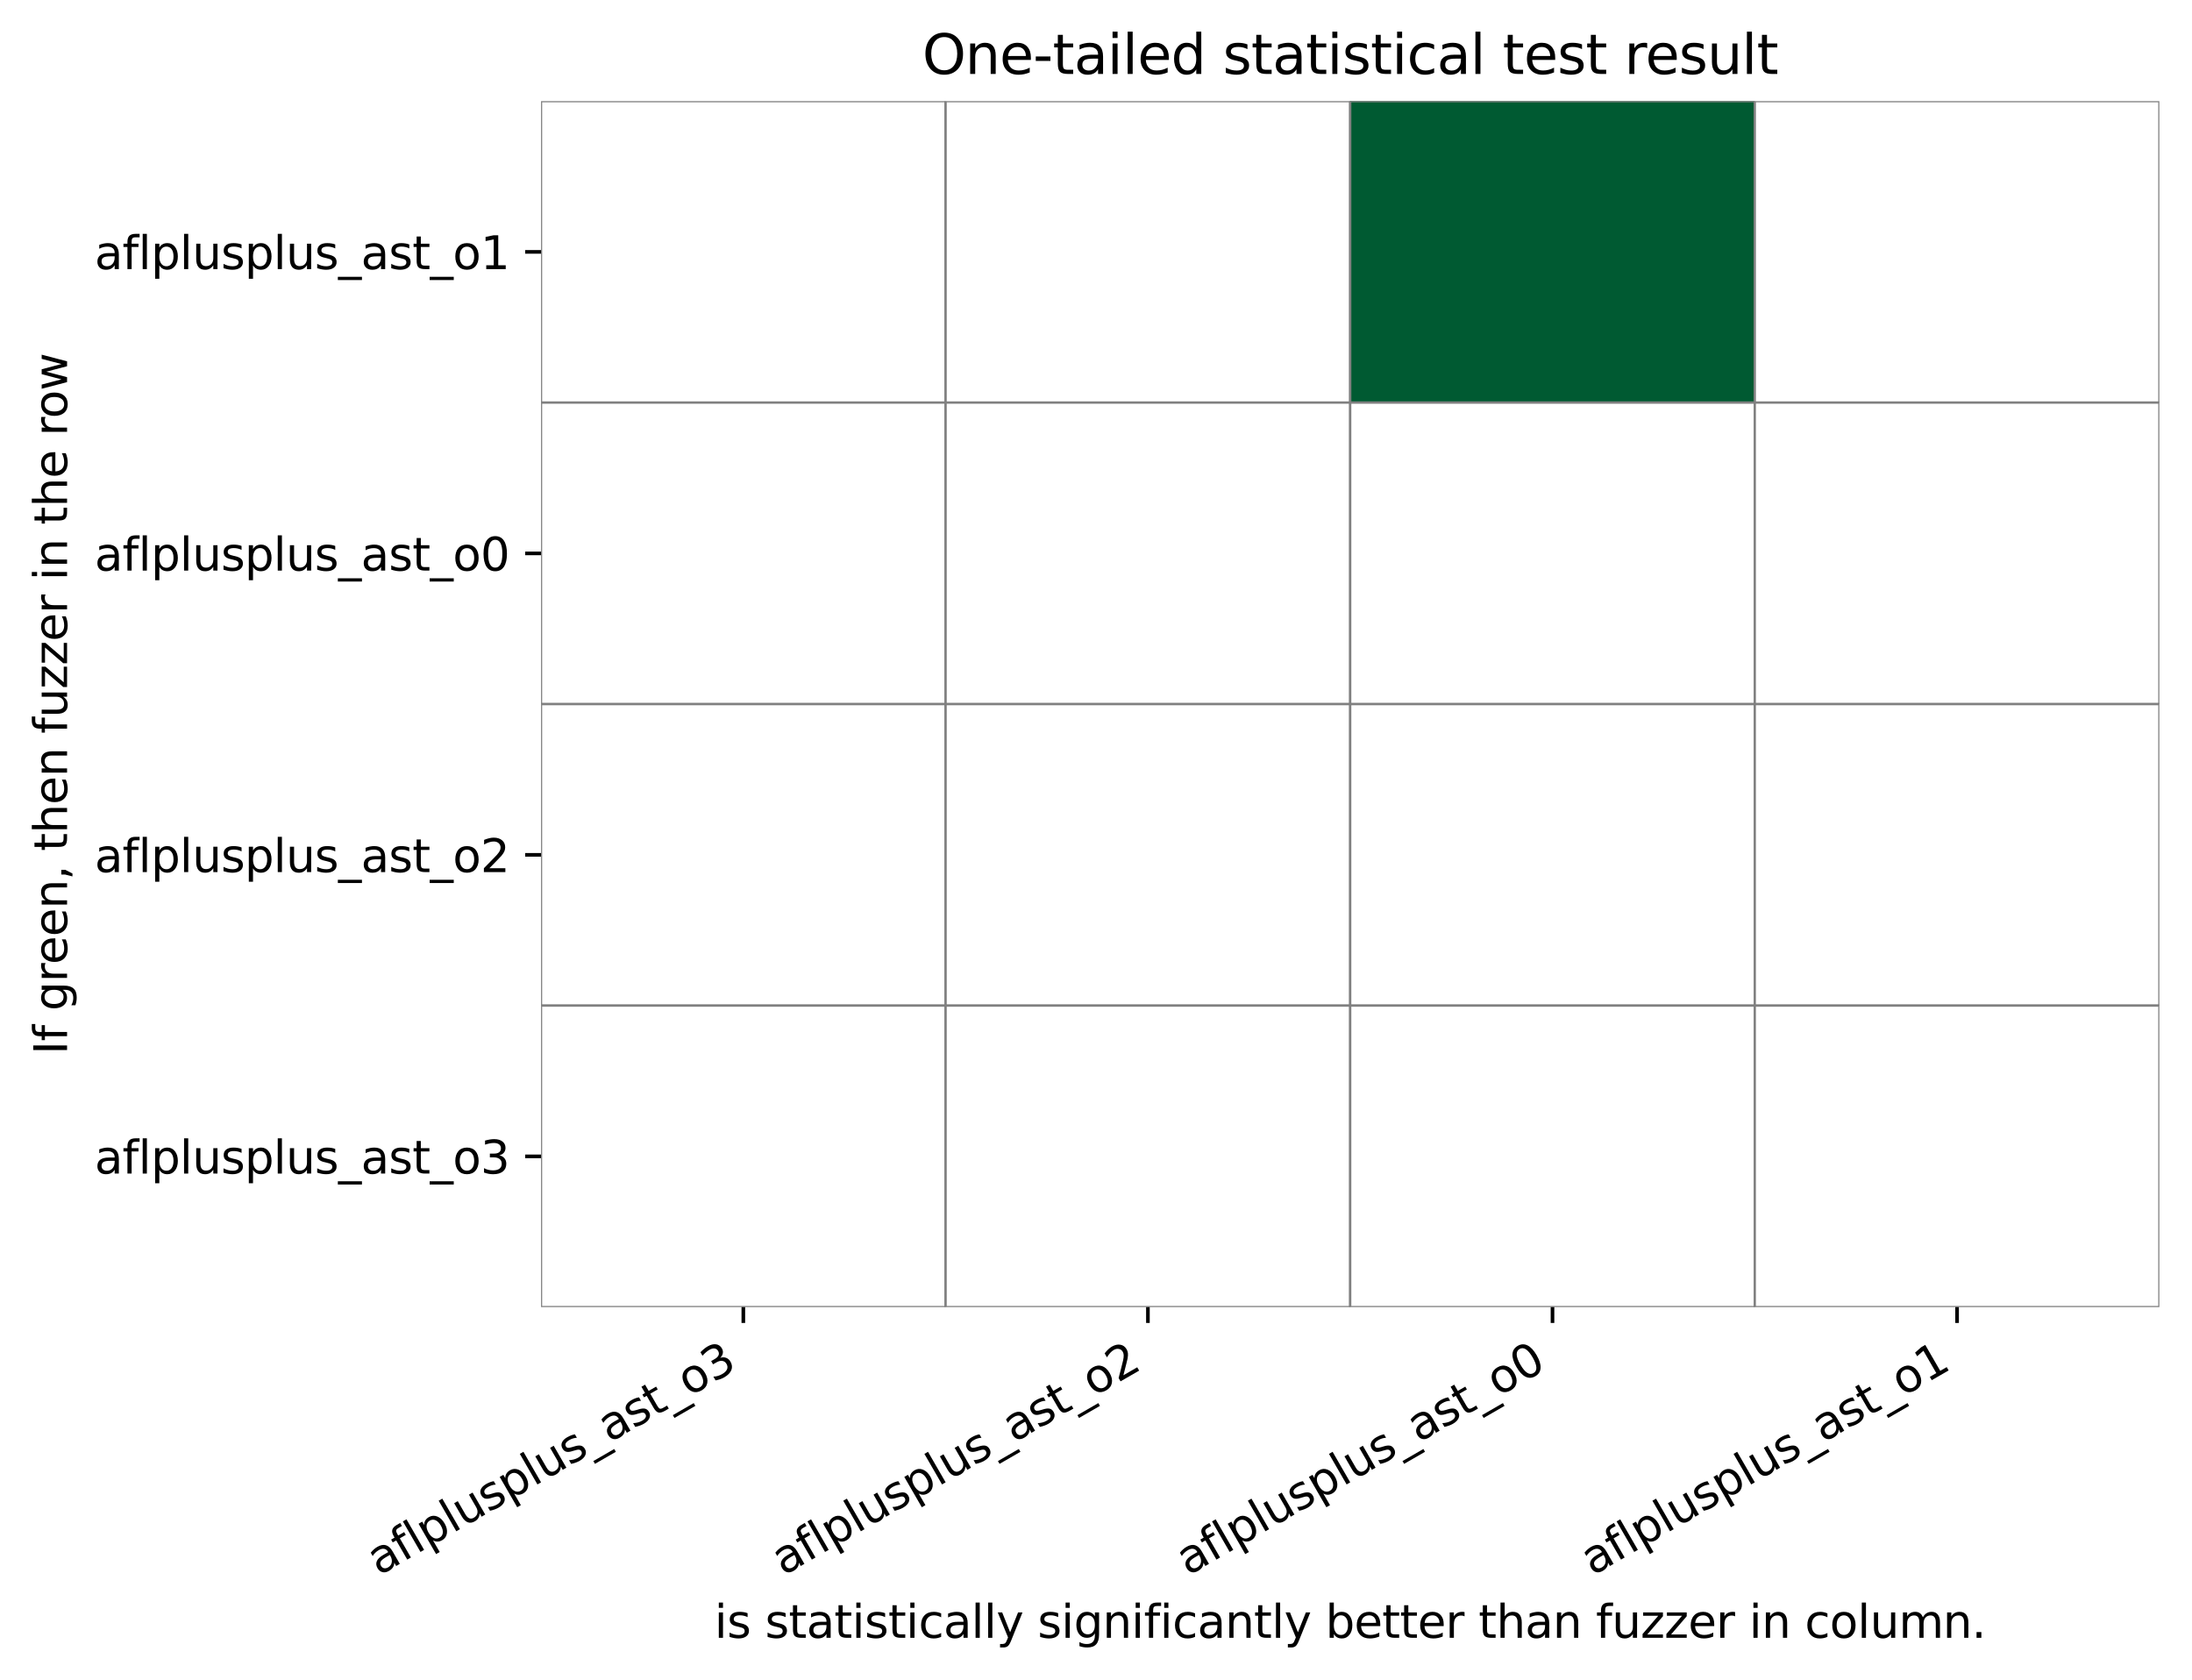 <?xml version="1.0" encoding="utf-8" standalone="no"?>
<!DOCTYPE svg PUBLIC "-//W3C//DTD SVG 1.1//EN"
  "http://www.w3.org/Graphics/SVG/1.1/DTD/svg11.dtd">
<svg xmlns:xlink="http://www.w3.org/1999/xlink" width="483.711pt" height="370.687pt" viewBox="0 0 483.711 370.687" xmlns="http://www.w3.org/2000/svg" version="1.1">
 <defs>
  <style type="text/css">*{stroke-linejoin: round; stroke-linecap: butt}</style>
 </defs>
 <g id="figure_1">
  <g id="patch_1">
   <path d="M 0 370.687 
L 483.711 370.687 
L 483.711 0 
L 0 0 
z
" style="fill: #ffffff"/>
  </g>
  <g id="axes_1">
   <g id="patch_2">
    <path d="M 119.391 288.43 
L 476.511 288.43 
L 476.511 22.318 
L 119.391 22.318 
z
" style="fill: #ffffff"/>
   </g>
   <g id="QuadMesh_1">
    <path d="M 119.391 22.318 
L 208.671 22.318 
L 208.671 88.846 
L 119.391 88.846 
L 119.391 22.318 
" clip-path="url(#pa8ca5c6ae5)" style="fill: #ffffff; stroke: #808080; stroke-width: 0.5"/>
    <path d="M 208.671 22.318 
L 297.951 22.318 
L 297.951 88.846 
L 208.671 88.846 
L 208.671 22.318 
" clip-path="url(#pa8ca5c6ae5)" style="fill: #ffffff; stroke: #808080; stroke-width: 0.5"/>
    <path d="M 297.951 22.318 
L 387.231 22.318 
L 387.231 88.846 
L 297.951 88.846 
L 297.951 22.318 
" clip-path="url(#pa8ca5c6ae5)" style="fill: #005a32; stroke: #808080; stroke-width: 0.5"/>
    <path d="M 387.231 22.318 
L 476.511 22.318 
L 476.511 88.846 
L 387.231 88.846 
L 387.231 22.318 
" clip-path="url(#pa8ca5c6ae5)" style="fill: #ffffff; stroke: #808080; stroke-width: 0.5"/>
    <path d="M 119.391 88.846 
L 208.671 88.846 
L 208.671 155.374 
L 119.391 155.374 
L 119.391 88.846 
" clip-path="url(#pa8ca5c6ae5)" style="fill: #ffffff; stroke: #808080; stroke-width: 0.5"/>
    <path d="M 208.671 88.846 
L 297.951 88.846 
L 297.951 155.374 
L 208.671 155.374 
L 208.671 88.846 
" clip-path="url(#pa8ca5c6ae5)" style="fill: #ffffff; stroke: #808080; stroke-width: 0.5"/>
    <path d="M 297.951 88.846 
L 387.231 88.846 
L 387.231 155.374 
L 297.951 155.374 
L 297.951 88.846 
" clip-path="url(#pa8ca5c6ae5)" style="fill: #ffffff; stroke: #808080; stroke-width: 0.5"/>
    <path d="M 387.231 88.846 
L 476.511 88.846 
L 476.511 155.374 
L 387.231 155.374 
L 387.231 88.846 
" clip-path="url(#pa8ca5c6ae5)" style="fill: #ffffff; stroke: #808080; stroke-width: 0.5"/>
    <path d="M 119.391 155.374 
L 208.671 155.374 
L 208.671 221.902 
L 119.391 221.902 
L 119.391 155.374 
" clip-path="url(#pa8ca5c6ae5)" style="fill: #ffffff; stroke: #808080; stroke-width: 0.5"/>
    <path d="M 208.671 155.374 
L 297.951 155.374 
L 297.951 221.902 
L 208.671 221.902 
L 208.671 155.374 
" clip-path="url(#pa8ca5c6ae5)" style="fill: #ffffff; stroke: #808080; stroke-width: 0.5"/>
    <path d="M 297.951 155.374 
L 387.231 155.374 
L 387.231 221.902 
L 297.951 221.902 
L 297.951 155.374 
" clip-path="url(#pa8ca5c6ae5)" style="fill: #ffffff; stroke: #808080; stroke-width: 0.5"/>
    <path d="M 387.231 155.374 
L 476.511 155.374 
L 476.511 221.902 
L 387.231 221.902 
L 387.231 155.374 
" clip-path="url(#pa8ca5c6ae5)" style="fill: #ffffff; stroke: #808080; stroke-width: 0.5"/>
    <path d="M 119.391 221.902 
L 208.671 221.902 
L 208.671 288.43 
L 119.391 288.43 
L 119.391 221.902 
" clip-path="url(#pa8ca5c6ae5)" style="fill: #ffffff; stroke: #808080; stroke-width: 0.5"/>
    <path d="M 208.671 221.902 
L 297.951 221.902 
L 297.951 288.43 
L 208.671 288.43 
L 208.671 221.902 
" clip-path="url(#pa8ca5c6ae5)" style="fill: #ffffff; stroke: #808080; stroke-width: 0.5"/>
    <path d="M 297.951 221.902 
L 387.231 221.902 
L 387.231 288.43 
L 297.951 288.43 
L 297.951 221.902 
" clip-path="url(#pa8ca5c6ae5)" style="fill: #ffffff; stroke: #808080; stroke-width: 0.5"/>
    <path d="M 387.231 221.902 
L 476.511 221.902 
L 476.511 288.43 
L 387.231 288.43 
L 387.231 221.902 
" clip-path="url(#pa8ca5c6ae5)" style="fill: #ffffff; stroke: #808080; stroke-width: 0.5"/>
   </g>
   <g id="matplotlib.axis_1">
    <g id="xtick_1">
     <g id="line2d_1">
      <defs>
       <path id="m2e75b6f741" d="M 0 0 
L 0 3.5 
" style="stroke: #000000; stroke-width: 0.8"/>
      </defs>
      <g>
       <use xlink:href="#m2e75b6f741" x="164.031" y="288.43" style="stroke: #000000; stroke-width: 0.8"/>
      </g>
     </g>
     <g id="text_1">
      <!-- aflplusplus_ast_o3 -->
      <g transform="translate(83.6 347.767)rotate(-30)scale(0.1 -0.1)">
       <defs>
        <path id="DejaVuSans-61" d="M 2194 1759 
Q 1497 1759 1228 1600 
Q 959 1441 959 1056 
Q 959 750 1161 570 
Q 1363 391 1709 391 
Q 2188 391 2477 730 
Q 2766 1069 2766 1631 
L 2766 1759 
L 2194 1759 
z
M 3341 1997 
L 3341 0 
L 2766 0 
L 2766 531 
Q 2569 213 2275 61 
Q 1981 -91 1556 -91 
Q 1019 -91 701 211 
Q 384 513 384 1019 
Q 384 1609 779 1909 
Q 1175 2209 1959 2209 
L 2766 2209 
L 2766 2266 
Q 2766 2663 2505 2880 
Q 2244 3097 1772 3097 
Q 1472 3097 1187 3025 
Q 903 2953 641 2809 
L 641 3341 
Q 956 3463 1253 3523 
Q 1550 3584 1831 3584 
Q 2591 3584 2966 3190 
Q 3341 2797 3341 1997 
z
" transform="scale(0.016)"/>
        <path id="DejaVuSans-66" d="M 2375 4863 
L 2375 4384 
L 1825 4384 
Q 1516 4384 1395 4259 
Q 1275 4134 1275 3809 
L 1275 3500 
L 2222 3500 
L 2222 3053 
L 1275 3053 
L 1275 0 
L 697 0 
L 697 3053 
L 147 3053 
L 147 3500 
L 697 3500 
L 697 3744 
Q 697 4328 969 4595 
Q 1241 4863 1831 4863 
L 2375 4863 
z
" transform="scale(0.016)"/>
        <path id="DejaVuSans-6c" d="M 603 4863 
L 1178 4863 
L 1178 0 
L 603 0 
L 603 4863 
z
" transform="scale(0.016)"/>
        <path id="DejaVuSans-70" d="M 1159 525 
L 1159 -1331 
L 581 -1331 
L 581 3500 
L 1159 3500 
L 1159 2969 
Q 1341 3281 1617 3432 
Q 1894 3584 2278 3584 
Q 2916 3584 3314 3078 
Q 3713 2572 3713 1747 
Q 3713 922 3314 415 
Q 2916 -91 2278 -91 
Q 1894 -91 1617 61 
Q 1341 213 1159 525 
z
M 3116 1747 
Q 3116 2381 2855 2742 
Q 2594 3103 2138 3103 
Q 1681 3103 1420 2742 
Q 1159 2381 1159 1747 
Q 1159 1113 1420 752 
Q 1681 391 2138 391 
Q 2594 391 2855 752 
Q 3116 1113 3116 1747 
z
" transform="scale(0.016)"/>
        <path id="DejaVuSans-75" d="M 544 1381 
L 544 3500 
L 1119 3500 
L 1119 1403 
Q 1119 906 1312 657 
Q 1506 409 1894 409 
Q 2359 409 2629 706 
Q 2900 1003 2900 1516 
L 2900 3500 
L 3475 3500 
L 3475 0 
L 2900 0 
L 2900 538 
Q 2691 219 2414 64 
Q 2138 -91 1772 -91 
Q 1169 -91 856 284 
Q 544 659 544 1381 
z
M 1991 3584 
L 1991 3584 
z
" transform="scale(0.016)"/>
        <path id="DejaVuSans-73" d="M 2834 3397 
L 2834 2853 
Q 2591 2978 2328 3040 
Q 2066 3103 1784 3103 
Q 1356 3103 1142 2972 
Q 928 2841 928 2578 
Q 928 2378 1081 2264 
Q 1234 2150 1697 2047 
L 1894 2003 
Q 2506 1872 2764 1633 
Q 3022 1394 3022 966 
Q 3022 478 2636 193 
Q 2250 -91 1575 -91 
Q 1294 -91 989 -36 
Q 684 19 347 128 
L 347 722 
Q 666 556 975 473 
Q 1284 391 1588 391 
Q 1994 391 2212 530 
Q 2431 669 2431 922 
Q 2431 1156 2273 1281 
Q 2116 1406 1581 1522 
L 1381 1569 
Q 847 1681 609 1914 
Q 372 2147 372 2553 
Q 372 3047 722 3315 
Q 1072 3584 1716 3584 
Q 2034 3584 2315 3537 
Q 2597 3491 2834 3397 
z
" transform="scale(0.016)"/>
        <path id="DejaVuSans-5f" d="M 3263 -1063 
L 3263 -1509 
L -63 -1509 
L -63 -1063 
L 3263 -1063 
z
" transform="scale(0.016)"/>
        <path id="DejaVuSans-74" d="M 1172 4494 
L 1172 3500 
L 2356 3500 
L 2356 3053 
L 1172 3053 
L 1172 1153 
Q 1172 725 1289 603 
Q 1406 481 1766 481 
L 2356 481 
L 2356 0 
L 1766 0 
Q 1100 0 847 248 
Q 594 497 594 1153 
L 594 3053 
L 172 3053 
L 172 3500 
L 594 3500 
L 594 4494 
L 1172 4494 
z
" transform="scale(0.016)"/>
        <path id="DejaVuSans-6f" d="M 1959 3097 
Q 1497 3097 1228 2736 
Q 959 2375 959 1747 
Q 959 1119 1226 758 
Q 1494 397 1959 397 
Q 2419 397 2687 759 
Q 2956 1122 2956 1747 
Q 2956 2369 2687 2733 
Q 2419 3097 1959 3097 
z
M 1959 3584 
Q 2709 3584 3137 3096 
Q 3566 2609 3566 1747 
Q 3566 888 3137 398 
Q 2709 -91 1959 -91 
Q 1206 -91 779 398 
Q 353 888 353 1747 
Q 353 2609 779 3096 
Q 1206 3584 1959 3584 
z
" transform="scale(0.016)"/>
        <path id="DejaVuSans-33" d="M 2597 2516 
Q 3050 2419 3304 2112 
Q 3559 1806 3559 1356 
Q 3559 666 3084 287 
Q 2609 -91 1734 -91 
Q 1441 -91 1130 -33 
Q 819 25 488 141 
L 488 750 
Q 750 597 1062 519 
Q 1375 441 1716 441 
Q 2309 441 2620 675 
Q 2931 909 2931 1356 
Q 2931 1769 2642 2001 
Q 2353 2234 1838 2234 
L 1294 2234 
L 1294 2753 
L 1863 2753 
Q 2328 2753 2575 2939 
Q 2822 3125 2822 3475 
Q 2822 3834 2567 4026 
Q 2313 4219 1838 4219 
Q 1578 4219 1281 4162 
Q 984 4106 628 3988 
L 628 4550 
Q 988 4650 1302 4700 
Q 1616 4750 1894 4750 
Q 2613 4750 3031 4423 
Q 3450 4097 3450 3541 
Q 3450 3153 3228 2886 
Q 3006 2619 2597 2516 
z
" transform="scale(0.016)"/>
       </defs>
       <use xlink:href="#DejaVuSans-61"/>
       <use xlink:href="#DejaVuSans-66" x="61.279"/>
       <use xlink:href="#DejaVuSans-6c" x="96.484"/>
       <use xlink:href="#DejaVuSans-70" x="124.268"/>
       <use xlink:href="#DejaVuSans-6c" x="187.744"/>
       <use xlink:href="#DejaVuSans-75" x="215.527"/>
       <use xlink:href="#DejaVuSans-73" x="278.906"/>
       <use xlink:href="#DejaVuSans-70" x="331.006"/>
       <use xlink:href="#DejaVuSans-6c" x="394.482"/>
       <use xlink:href="#DejaVuSans-75" x="422.266"/>
       <use xlink:href="#DejaVuSans-73" x="485.645"/>
       <use xlink:href="#DejaVuSans-5f" x="537.744"/>
       <use xlink:href="#DejaVuSans-61" x="587.744"/>
       <use xlink:href="#DejaVuSans-73" x="649.023"/>
       <use xlink:href="#DejaVuSans-74" x="701.123"/>
       <use xlink:href="#DejaVuSans-5f" x="740.332"/>
       <use xlink:href="#DejaVuSans-6f" x="790.332"/>
       <use xlink:href="#DejaVuSans-33" x="851.514"/>
      </g>
     </g>
    </g>
    <g id="xtick_2">
     <g id="line2d_2">
      <g>
       <use xlink:href="#m2e75b6f741" x="253.311" y="288.43" style="stroke: #000000; stroke-width: 0.8"/>
      </g>
     </g>
     <g id="text_2">
      <!-- aflplusplus_ast_o2 -->
      <g transform="translate(172.88 347.767)rotate(-30)scale(0.1 -0.1)">
       <defs>
        <path id="DejaVuSans-32" d="M 1228 531 
L 3431 531 
L 3431 0 
L 469 0 
L 469 531 
Q 828 903 1448 1529 
Q 2069 2156 2228 2338 
Q 2531 2678 2651 2914 
Q 2772 3150 2772 3378 
Q 2772 3750 2511 3984 
Q 2250 4219 1831 4219 
Q 1534 4219 1204 4116 
Q 875 4013 500 3803 
L 500 4441 
Q 881 4594 1212 4672 
Q 1544 4750 1819 4750 
Q 2544 4750 2975 4387 
Q 3406 4025 3406 3419 
Q 3406 3131 3298 2873 
Q 3191 2616 2906 2266 
Q 2828 2175 2409 1742 
Q 1991 1309 1228 531 
z
" transform="scale(0.016)"/>
       </defs>
       <use xlink:href="#DejaVuSans-61"/>
       <use xlink:href="#DejaVuSans-66" x="61.279"/>
       <use xlink:href="#DejaVuSans-6c" x="96.484"/>
       <use xlink:href="#DejaVuSans-70" x="124.268"/>
       <use xlink:href="#DejaVuSans-6c" x="187.744"/>
       <use xlink:href="#DejaVuSans-75" x="215.527"/>
       <use xlink:href="#DejaVuSans-73" x="278.906"/>
       <use xlink:href="#DejaVuSans-70" x="331.006"/>
       <use xlink:href="#DejaVuSans-6c" x="394.482"/>
       <use xlink:href="#DejaVuSans-75" x="422.266"/>
       <use xlink:href="#DejaVuSans-73" x="485.645"/>
       <use xlink:href="#DejaVuSans-5f" x="537.744"/>
       <use xlink:href="#DejaVuSans-61" x="587.744"/>
       <use xlink:href="#DejaVuSans-73" x="649.023"/>
       <use xlink:href="#DejaVuSans-74" x="701.123"/>
       <use xlink:href="#DejaVuSans-5f" x="740.332"/>
       <use xlink:href="#DejaVuSans-6f" x="790.332"/>
       <use xlink:href="#DejaVuSans-32" x="851.514"/>
      </g>
     </g>
    </g>
    <g id="xtick_3">
     <g id="line2d_3">
      <g>
       <use xlink:href="#m2e75b6f741" x="342.591" y="288.43" style="stroke: #000000; stroke-width: 0.8"/>
      </g>
     </g>
     <g id="text_3">
      <!-- aflplusplus_ast_o0 -->
      <g transform="translate(262.16 347.767)rotate(-30)scale(0.1 -0.1)">
       <defs>
        <path id="DejaVuSans-30" d="M 2034 4250 
Q 1547 4250 1301 3770 
Q 1056 3291 1056 2328 
Q 1056 1369 1301 889 
Q 1547 409 2034 409 
Q 2525 409 2770 889 
Q 3016 1369 3016 2328 
Q 3016 3291 2770 3770 
Q 2525 4250 2034 4250 
z
M 2034 4750 
Q 2819 4750 3233 4129 
Q 3647 3509 3647 2328 
Q 3647 1150 3233 529 
Q 2819 -91 2034 -91 
Q 1250 -91 836 529 
Q 422 1150 422 2328 
Q 422 3509 836 4129 
Q 1250 4750 2034 4750 
z
" transform="scale(0.016)"/>
       </defs>
       <use xlink:href="#DejaVuSans-61"/>
       <use xlink:href="#DejaVuSans-66" x="61.279"/>
       <use xlink:href="#DejaVuSans-6c" x="96.484"/>
       <use xlink:href="#DejaVuSans-70" x="124.268"/>
       <use xlink:href="#DejaVuSans-6c" x="187.744"/>
       <use xlink:href="#DejaVuSans-75" x="215.527"/>
       <use xlink:href="#DejaVuSans-73" x="278.906"/>
       <use xlink:href="#DejaVuSans-70" x="331.006"/>
       <use xlink:href="#DejaVuSans-6c" x="394.482"/>
       <use xlink:href="#DejaVuSans-75" x="422.266"/>
       <use xlink:href="#DejaVuSans-73" x="485.645"/>
       <use xlink:href="#DejaVuSans-5f" x="537.744"/>
       <use xlink:href="#DejaVuSans-61" x="587.744"/>
       <use xlink:href="#DejaVuSans-73" x="649.023"/>
       <use xlink:href="#DejaVuSans-74" x="701.123"/>
       <use xlink:href="#DejaVuSans-5f" x="740.332"/>
       <use xlink:href="#DejaVuSans-6f" x="790.332"/>
       <use xlink:href="#DejaVuSans-30" x="851.514"/>
      </g>
     </g>
    </g>
    <g id="xtick_4">
     <g id="line2d_4">
      <g>
       <use xlink:href="#m2e75b6f741" x="431.871" y="288.43" style="stroke: #000000; stroke-width: 0.8"/>
      </g>
     </g>
     <g id="text_4">
      <!-- aflplusplus_ast_o1 -->
      <g transform="translate(351.44 347.767)rotate(-30)scale(0.1 -0.1)">
       <defs>
        <path id="DejaVuSans-31" d="M 794 531 
L 1825 531 
L 1825 4091 
L 703 3866 
L 703 4441 
L 1819 4666 
L 2450 4666 
L 2450 531 
L 3481 531 
L 3481 0 
L 794 0 
L 794 531 
z
" transform="scale(0.016)"/>
       </defs>
       <use xlink:href="#DejaVuSans-61"/>
       <use xlink:href="#DejaVuSans-66" x="61.279"/>
       <use xlink:href="#DejaVuSans-6c" x="96.484"/>
       <use xlink:href="#DejaVuSans-70" x="124.268"/>
       <use xlink:href="#DejaVuSans-6c" x="187.744"/>
       <use xlink:href="#DejaVuSans-75" x="215.527"/>
       <use xlink:href="#DejaVuSans-73" x="278.906"/>
       <use xlink:href="#DejaVuSans-70" x="331.006"/>
       <use xlink:href="#DejaVuSans-6c" x="394.482"/>
       <use xlink:href="#DejaVuSans-75" x="422.266"/>
       <use xlink:href="#DejaVuSans-73" x="485.645"/>
       <use xlink:href="#DejaVuSans-5f" x="537.744"/>
       <use xlink:href="#DejaVuSans-61" x="587.744"/>
       <use xlink:href="#DejaVuSans-73" x="649.023"/>
       <use xlink:href="#DejaVuSans-74" x="701.123"/>
       <use xlink:href="#DejaVuSans-5f" x="740.332"/>
       <use xlink:href="#DejaVuSans-6f" x="790.332"/>
       <use xlink:href="#DejaVuSans-31" x="851.514"/>
      </g>
     </g>
    </g>
    <g id="text_5">
     <!-- is statistically significantly better than fuzzer in column. -->
     <g transform="translate(157.658 361.407)scale(0.1 -0.1)">
      <defs>
       <path id="DejaVuSans-69" d="M 603 3500 
L 1178 3500 
L 1178 0 
L 603 0 
L 603 3500 
z
M 603 4863 
L 1178 4863 
L 1178 4134 
L 603 4134 
L 603 4863 
z
" transform="scale(0.016)"/>
       <path id="DejaVuSans-20" transform="scale(0.016)"/>
       <path id="DejaVuSans-63" d="M 3122 3366 
L 3122 2828 
Q 2878 2963 2633 3030 
Q 2388 3097 2138 3097 
Q 1578 3097 1268 2742 
Q 959 2388 959 1747 
Q 959 1106 1268 751 
Q 1578 397 2138 397 
Q 2388 397 2633 464 
Q 2878 531 3122 666 
L 3122 134 
Q 2881 22 2623 -34 
Q 2366 -91 2075 -91 
Q 1284 -91 818 406 
Q 353 903 353 1747 
Q 353 2603 823 3093 
Q 1294 3584 2113 3584 
Q 2378 3584 2631 3529 
Q 2884 3475 3122 3366 
z
" transform="scale(0.016)"/>
       <path id="DejaVuSans-79" d="M 2059 -325 
Q 1816 -950 1584 -1140 
Q 1353 -1331 966 -1331 
L 506 -1331 
L 506 -850 
L 844 -850 
Q 1081 -850 1212 -737 
Q 1344 -625 1503 -206 
L 1606 56 
L 191 3500 
L 800 3500 
L 1894 763 
L 2988 3500 
L 3597 3500 
L 2059 -325 
z
" transform="scale(0.016)"/>
       <path id="DejaVuSans-67" d="M 2906 1791 
Q 2906 2416 2648 2759 
Q 2391 3103 1925 3103 
Q 1463 3103 1205 2759 
Q 947 2416 947 1791 
Q 947 1169 1205 825 
Q 1463 481 1925 481 
Q 2391 481 2648 825 
Q 2906 1169 2906 1791 
z
M 3481 434 
Q 3481 -459 3084 -895 
Q 2688 -1331 1869 -1331 
Q 1566 -1331 1297 -1286 
Q 1028 -1241 775 -1147 
L 775 -588 
Q 1028 -725 1275 -790 
Q 1522 -856 1778 -856 
Q 2344 -856 2625 -561 
Q 2906 -266 2906 331 
L 2906 616 
Q 2728 306 2450 153 
Q 2172 0 1784 0 
Q 1141 0 747 490 
Q 353 981 353 1791 
Q 353 2603 747 3093 
Q 1141 3584 1784 3584 
Q 2172 3584 2450 3431 
Q 2728 3278 2906 2969 
L 2906 3500 
L 3481 3500 
L 3481 434 
z
" transform="scale(0.016)"/>
       <path id="DejaVuSans-6e" d="M 3513 2113 
L 3513 0 
L 2938 0 
L 2938 2094 
Q 2938 2591 2744 2837 
Q 2550 3084 2163 3084 
Q 1697 3084 1428 2787 
Q 1159 2491 1159 1978 
L 1159 0 
L 581 0 
L 581 3500 
L 1159 3500 
L 1159 2956 
Q 1366 3272 1645 3428 
Q 1925 3584 2291 3584 
Q 2894 3584 3203 3211 
Q 3513 2838 3513 2113 
z
" transform="scale(0.016)"/>
       <path id="DejaVuSans-62" d="M 3116 1747 
Q 3116 2381 2855 2742 
Q 2594 3103 2138 3103 
Q 1681 3103 1420 2742 
Q 1159 2381 1159 1747 
Q 1159 1113 1420 752 
Q 1681 391 2138 391 
Q 2594 391 2855 752 
Q 3116 1113 3116 1747 
z
M 1159 2969 
Q 1341 3281 1617 3432 
Q 1894 3584 2278 3584 
Q 2916 3584 3314 3078 
Q 3713 2572 3713 1747 
Q 3713 922 3314 415 
Q 2916 -91 2278 -91 
Q 1894 -91 1617 61 
Q 1341 213 1159 525 
L 1159 0 
L 581 0 
L 581 4863 
L 1159 4863 
L 1159 2969 
z
" transform="scale(0.016)"/>
       <path id="DejaVuSans-65" d="M 3597 1894 
L 3597 1613 
L 953 1613 
Q 991 1019 1311 708 
Q 1631 397 2203 397 
Q 2534 397 2845 478 
Q 3156 559 3463 722 
L 3463 178 
Q 3153 47 2828 -22 
Q 2503 -91 2169 -91 
Q 1331 -91 842 396 
Q 353 884 353 1716 
Q 353 2575 817 3079 
Q 1281 3584 2069 3584 
Q 2775 3584 3186 3129 
Q 3597 2675 3597 1894 
z
M 3022 2063 
Q 3016 2534 2758 2815 
Q 2500 3097 2075 3097 
Q 1594 3097 1305 2825 
Q 1016 2553 972 2059 
L 3022 2063 
z
" transform="scale(0.016)"/>
       <path id="DejaVuSans-72" d="M 2631 2963 
Q 2534 3019 2420 3045 
Q 2306 3072 2169 3072 
Q 1681 3072 1420 2755 
Q 1159 2438 1159 1844 
L 1159 0 
L 581 0 
L 581 3500 
L 1159 3500 
L 1159 2956 
Q 1341 3275 1631 3429 
Q 1922 3584 2338 3584 
Q 2397 3584 2469 3576 
Q 2541 3569 2628 3553 
L 2631 2963 
z
" transform="scale(0.016)"/>
       <path id="DejaVuSans-68" d="M 3513 2113 
L 3513 0 
L 2938 0 
L 2938 2094 
Q 2938 2591 2744 2837 
Q 2550 3084 2163 3084 
Q 1697 3084 1428 2787 
Q 1159 2491 1159 1978 
L 1159 0 
L 581 0 
L 581 4863 
L 1159 4863 
L 1159 2956 
Q 1366 3272 1645 3428 
Q 1925 3584 2291 3584 
Q 2894 3584 3203 3211 
Q 3513 2838 3513 2113 
z
" transform="scale(0.016)"/>
       <path id="DejaVuSans-7a" d="M 353 3500 
L 3084 3500 
L 3084 2975 
L 922 459 
L 3084 459 
L 3084 0 
L 275 0 
L 275 525 
L 2438 3041 
L 353 3041 
L 353 3500 
z
" transform="scale(0.016)"/>
       <path id="DejaVuSans-6d" d="M 3328 2828 
Q 3544 3216 3844 3400 
Q 4144 3584 4550 3584 
Q 5097 3584 5394 3201 
Q 5691 2819 5691 2113 
L 5691 0 
L 5113 0 
L 5113 2094 
Q 5113 2597 4934 2840 
Q 4756 3084 4391 3084 
Q 3944 3084 3684 2787 
Q 3425 2491 3425 1978 
L 3425 0 
L 2847 0 
L 2847 2094 
Q 2847 2600 2669 2842 
Q 2491 3084 2119 3084 
Q 1678 3084 1418 2786 
Q 1159 2488 1159 1978 
L 1159 0 
L 581 0 
L 581 3500 
L 1159 3500 
L 1159 2956 
Q 1356 3278 1631 3431 
Q 1906 3584 2284 3584 
Q 2666 3584 2933 3390 
Q 3200 3197 3328 2828 
z
" transform="scale(0.016)"/>
       <path id="DejaVuSans-2e" d="M 684 794 
L 1344 794 
L 1344 0 
L 684 0 
L 684 794 
z
" transform="scale(0.016)"/>
      </defs>
      <use xlink:href="#DejaVuSans-69"/>
      <use xlink:href="#DejaVuSans-73" x="27.783"/>
      <use xlink:href="#DejaVuSans-20" x="79.883"/>
      <use xlink:href="#DejaVuSans-73" x="111.67"/>
      <use xlink:href="#DejaVuSans-74" x="163.77"/>
      <use xlink:href="#DejaVuSans-61" x="202.979"/>
      <use xlink:href="#DejaVuSans-74" x="264.258"/>
      <use xlink:href="#DejaVuSans-69" x="303.467"/>
      <use xlink:href="#DejaVuSans-73" x="331.25"/>
      <use xlink:href="#DejaVuSans-74" x="383.35"/>
      <use xlink:href="#DejaVuSans-69" x="422.559"/>
      <use xlink:href="#DejaVuSans-63" x="450.342"/>
      <use xlink:href="#DejaVuSans-61" x="505.322"/>
      <use xlink:href="#DejaVuSans-6c" x="566.602"/>
      <use xlink:href="#DejaVuSans-6c" x="594.385"/>
      <use xlink:href="#DejaVuSans-79" x="622.168"/>
      <use xlink:href="#DejaVuSans-20" x="681.348"/>
      <use xlink:href="#DejaVuSans-73" x="713.135"/>
      <use xlink:href="#DejaVuSans-69" x="765.234"/>
      <use xlink:href="#DejaVuSans-67" x="793.018"/>
      <use xlink:href="#DejaVuSans-6e" x="856.494"/>
      <use xlink:href="#DejaVuSans-69" x="919.873"/>
      <use xlink:href="#DejaVuSans-66" x="947.656"/>
      <use xlink:href="#DejaVuSans-69" x="982.861"/>
      <use xlink:href="#DejaVuSans-63" x="1010.645"/>
      <use xlink:href="#DejaVuSans-61" x="1065.625"/>
      <use xlink:href="#DejaVuSans-6e" x="1126.904"/>
      <use xlink:href="#DejaVuSans-74" x="1190.283"/>
      <use xlink:href="#DejaVuSans-6c" x="1229.492"/>
      <use xlink:href="#DejaVuSans-79" x="1257.275"/>
      <use xlink:href="#DejaVuSans-20" x="1316.455"/>
      <use xlink:href="#DejaVuSans-62" x="1348.242"/>
      <use xlink:href="#DejaVuSans-65" x="1411.719"/>
      <use xlink:href="#DejaVuSans-74" x="1473.242"/>
      <use xlink:href="#DejaVuSans-74" x="1512.451"/>
      <use xlink:href="#DejaVuSans-65" x="1551.66"/>
      <use xlink:href="#DejaVuSans-72" x="1613.184"/>
      <use xlink:href="#DejaVuSans-20" x="1654.297"/>
      <use xlink:href="#DejaVuSans-74" x="1686.084"/>
      <use xlink:href="#DejaVuSans-68" x="1725.293"/>
      <use xlink:href="#DejaVuSans-61" x="1788.672"/>
      <use xlink:href="#DejaVuSans-6e" x="1849.951"/>
      <use xlink:href="#DejaVuSans-20" x="1913.33"/>
      <use xlink:href="#DejaVuSans-66" x="1945.117"/>
      <use xlink:href="#DejaVuSans-75" x="1980.322"/>
      <use xlink:href="#DejaVuSans-7a" x="2043.701"/>
      <use xlink:href="#DejaVuSans-7a" x="2096.191"/>
      <use xlink:href="#DejaVuSans-65" x="2148.682"/>
      <use xlink:href="#DejaVuSans-72" x="2210.205"/>
      <use xlink:href="#DejaVuSans-20" x="2251.318"/>
      <use xlink:href="#DejaVuSans-69" x="2283.105"/>
      <use xlink:href="#DejaVuSans-6e" x="2310.889"/>
      <use xlink:href="#DejaVuSans-20" x="2374.268"/>
      <use xlink:href="#DejaVuSans-63" x="2406.055"/>
      <use xlink:href="#DejaVuSans-6f" x="2461.035"/>
      <use xlink:href="#DejaVuSans-6c" x="2522.217"/>
      <use xlink:href="#DejaVuSans-75" x="2550"/>
      <use xlink:href="#DejaVuSans-6d" x="2613.379"/>
      <use xlink:href="#DejaVuSans-6e" x="2710.791"/>
      <use xlink:href="#DejaVuSans-2e" x="2774.17"/>
     </g>
    </g>
   </g>
   <g id="matplotlib.axis_2">
    <g id="ytick_1">
     <g id="line2d_5">
      <defs>
       <path id="med274d3fae" d="M 0 0 
L -3.5 0 
" style="stroke: #000000; stroke-width: 0.8"/>
      </defs>
      <g>
       <use xlink:href="#med274d3fae" x="119.391" y="55.582" style="stroke: #000000; stroke-width: 0.8"/>
      </g>
     </g>
     <g id="text_6">
      <!-- aflplusplus_ast_o1 -->
      <g transform="translate(20.878 59.381)scale(0.1 -0.1)">
       <use xlink:href="#DejaVuSans-61"/>
       <use xlink:href="#DejaVuSans-66" x="61.279"/>
       <use xlink:href="#DejaVuSans-6c" x="96.484"/>
       <use xlink:href="#DejaVuSans-70" x="124.268"/>
       <use xlink:href="#DejaVuSans-6c" x="187.744"/>
       <use xlink:href="#DejaVuSans-75" x="215.527"/>
       <use xlink:href="#DejaVuSans-73" x="278.906"/>
       <use xlink:href="#DejaVuSans-70" x="331.006"/>
       <use xlink:href="#DejaVuSans-6c" x="394.482"/>
       <use xlink:href="#DejaVuSans-75" x="422.266"/>
       <use xlink:href="#DejaVuSans-73" x="485.645"/>
       <use xlink:href="#DejaVuSans-5f" x="537.744"/>
       <use xlink:href="#DejaVuSans-61" x="587.744"/>
       <use xlink:href="#DejaVuSans-73" x="649.023"/>
       <use xlink:href="#DejaVuSans-74" x="701.123"/>
       <use xlink:href="#DejaVuSans-5f" x="740.332"/>
       <use xlink:href="#DejaVuSans-6f" x="790.332"/>
       <use xlink:href="#DejaVuSans-31" x="851.514"/>
      </g>
     </g>
    </g>
    <g id="ytick_2">
     <g id="line2d_6">
      <g>
       <use xlink:href="#med274d3fae" x="119.391" y="122.11" style="stroke: #000000; stroke-width: 0.8"/>
      </g>
     </g>
     <g id="text_7">
      <!-- aflplusplus_ast_o0 -->
      <g transform="translate(20.878 125.909)scale(0.1 -0.1)">
       <use xlink:href="#DejaVuSans-61"/>
       <use xlink:href="#DejaVuSans-66" x="61.279"/>
       <use xlink:href="#DejaVuSans-6c" x="96.484"/>
       <use xlink:href="#DejaVuSans-70" x="124.268"/>
       <use xlink:href="#DejaVuSans-6c" x="187.744"/>
       <use xlink:href="#DejaVuSans-75" x="215.527"/>
       <use xlink:href="#DejaVuSans-73" x="278.906"/>
       <use xlink:href="#DejaVuSans-70" x="331.006"/>
       <use xlink:href="#DejaVuSans-6c" x="394.482"/>
       <use xlink:href="#DejaVuSans-75" x="422.266"/>
       <use xlink:href="#DejaVuSans-73" x="485.645"/>
       <use xlink:href="#DejaVuSans-5f" x="537.744"/>
       <use xlink:href="#DejaVuSans-61" x="587.744"/>
       <use xlink:href="#DejaVuSans-73" x="649.023"/>
       <use xlink:href="#DejaVuSans-74" x="701.123"/>
       <use xlink:href="#DejaVuSans-5f" x="740.332"/>
       <use xlink:href="#DejaVuSans-6f" x="790.332"/>
       <use xlink:href="#DejaVuSans-30" x="851.514"/>
      </g>
     </g>
    </g>
    <g id="ytick_3">
     <g id="line2d_7">
      <g>
       <use xlink:href="#med274d3fae" x="119.391" y="188.638" style="stroke: #000000; stroke-width: 0.8"/>
      </g>
     </g>
     <g id="text_8">
      <!-- aflplusplus_ast_o2 -->
      <g transform="translate(20.878 192.437)scale(0.1 -0.1)">
       <use xlink:href="#DejaVuSans-61"/>
       <use xlink:href="#DejaVuSans-66" x="61.279"/>
       <use xlink:href="#DejaVuSans-6c" x="96.484"/>
       <use xlink:href="#DejaVuSans-70" x="124.268"/>
       <use xlink:href="#DejaVuSans-6c" x="187.744"/>
       <use xlink:href="#DejaVuSans-75" x="215.527"/>
       <use xlink:href="#DejaVuSans-73" x="278.906"/>
       <use xlink:href="#DejaVuSans-70" x="331.006"/>
       <use xlink:href="#DejaVuSans-6c" x="394.482"/>
       <use xlink:href="#DejaVuSans-75" x="422.266"/>
       <use xlink:href="#DejaVuSans-73" x="485.645"/>
       <use xlink:href="#DejaVuSans-5f" x="537.744"/>
       <use xlink:href="#DejaVuSans-61" x="587.744"/>
       <use xlink:href="#DejaVuSans-73" x="649.023"/>
       <use xlink:href="#DejaVuSans-74" x="701.123"/>
       <use xlink:href="#DejaVuSans-5f" x="740.332"/>
       <use xlink:href="#DejaVuSans-6f" x="790.332"/>
       <use xlink:href="#DejaVuSans-32" x="851.514"/>
      </g>
     </g>
    </g>
    <g id="ytick_4">
     <g id="line2d_8">
      <g>
       <use xlink:href="#med274d3fae" x="119.391" y="255.166" style="stroke: #000000; stroke-width: 0.8"/>
      </g>
     </g>
     <g id="text_9">
      <!-- aflplusplus_ast_o3 -->
      <g transform="translate(20.878 258.965)scale(0.1 -0.1)">
       <use xlink:href="#DejaVuSans-61"/>
       <use xlink:href="#DejaVuSans-66" x="61.279"/>
       <use xlink:href="#DejaVuSans-6c" x="96.484"/>
       <use xlink:href="#DejaVuSans-70" x="124.268"/>
       <use xlink:href="#DejaVuSans-6c" x="187.744"/>
       <use xlink:href="#DejaVuSans-75" x="215.527"/>
       <use xlink:href="#DejaVuSans-73" x="278.906"/>
       <use xlink:href="#DejaVuSans-70" x="331.006"/>
       <use xlink:href="#DejaVuSans-6c" x="394.482"/>
       <use xlink:href="#DejaVuSans-75" x="422.266"/>
       <use xlink:href="#DejaVuSans-73" x="485.645"/>
       <use xlink:href="#DejaVuSans-5f" x="537.744"/>
       <use xlink:href="#DejaVuSans-61" x="587.744"/>
       <use xlink:href="#DejaVuSans-73" x="649.023"/>
       <use xlink:href="#DejaVuSans-74" x="701.123"/>
       <use xlink:href="#DejaVuSans-5f" x="740.332"/>
       <use xlink:href="#DejaVuSans-6f" x="790.332"/>
       <use xlink:href="#DejaVuSans-33" x="851.514"/>
      </g>
     </g>
    </g>
    <g id="text_10">
     <!-- If green, then fuzzer in the row -->
     <g transform="translate(14.798 232.71)rotate(-90)scale(0.1 -0.1)">
      <defs>
       <path id="DejaVuSans-49" d="M 628 4666 
L 1259 4666 
L 1259 0 
L 628 0 
L 628 4666 
z
" transform="scale(0.016)"/>
       <path id="DejaVuSans-2c" d="M 750 794 
L 1409 794 
L 1409 256 
L 897 -744 
L 494 -744 
L 750 256 
L 750 794 
z
" transform="scale(0.016)"/>
       <path id="DejaVuSans-77" d="M 269 3500 
L 844 3500 
L 1563 769 
L 2278 3500 
L 2956 3500 
L 3675 769 
L 4391 3500 
L 4966 3500 
L 4050 0 
L 3372 0 
L 2619 2869 
L 1863 0 
L 1184 0 
L 269 3500 
z
" transform="scale(0.016)"/>
      </defs>
      <use xlink:href="#DejaVuSans-49"/>
      <use xlink:href="#DejaVuSans-66" x="29.492"/>
      <use xlink:href="#DejaVuSans-20" x="64.697"/>
      <use xlink:href="#DejaVuSans-67" x="96.484"/>
      <use xlink:href="#DejaVuSans-72" x="159.961"/>
      <use xlink:href="#DejaVuSans-65" x="198.824"/>
      <use xlink:href="#DejaVuSans-65" x="260.348"/>
      <use xlink:href="#DejaVuSans-6e" x="321.871"/>
      <use xlink:href="#DejaVuSans-2c" x="385.25"/>
      <use xlink:href="#DejaVuSans-20" x="417.037"/>
      <use xlink:href="#DejaVuSans-74" x="448.824"/>
      <use xlink:href="#DejaVuSans-68" x="488.033"/>
      <use xlink:href="#DejaVuSans-65" x="551.412"/>
      <use xlink:href="#DejaVuSans-6e" x="612.936"/>
      <use xlink:href="#DejaVuSans-20" x="676.314"/>
      <use xlink:href="#DejaVuSans-66" x="708.102"/>
      <use xlink:href="#DejaVuSans-75" x="743.307"/>
      <use xlink:href="#DejaVuSans-7a" x="806.686"/>
      <use xlink:href="#DejaVuSans-7a" x="859.176"/>
      <use xlink:href="#DejaVuSans-65" x="911.666"/>
      <use xlink:href="#DejaVuSans-72" x="973.189"/>
      <use xlink:href="#DejaVuSans-20" x="1014.303"/>
      <use xlink:href="#DejaVuSans-69" x="1046.09"/>
      <use xlink:href="#DejaVuSans-6e" x="1073.873"/>
      <use xlink:href="#DejaVuSans-20" x="1137.252"/>
      <use xlink:href="#DejaVuSans-74" x="1169.039"/>
      <use xlink:href="#DejaVuSans-68" x="1208.248"/>
      <use xlink:href="#DejaVuSans-65" x="1271.627"/>
      <use xlink:href="#DejaVuSans-20" x="1333.15"/>
      <use xlink:href="#DejaVuSans-72" x="1364.938"/>
      <use xlink:href="#DejaVuSans-6f" x="1403.801"/>
      <use xlink:href="#DejaVuSans-77" x="1464.982"/>
     </g>
    </g>
   </g>
   <g id="text_11">
    <!-- One-tailed statistical test result -->
    <g transform="translate(203.53 16.318)scale(0.12 -0.12)">
     <defs>
      <path id="DejaVuSans-4f" d="M 2522 4238 
Q 1834 4238 1429 3725 
Q 1025 3213 1025 2328 
Q 1025 1447 1429 934 
Q 1834 422 2522 422 
Q 3209 422 3611 934 
Q 4013 1447 4013 2328 
Q 4013 3213 3611 3725 
Q 3209 4238 2522 4238 
z
M 2522 4750 
Q 3503 4750 4090 4092 
Q 4678 3434 4678 2328 
Q 4678 1225 4090 567 
Q 3503 -91 2522 -91 
Q 1538 -91 948 565 
Q 359 1222 359 2328 
Q 359 3434 948 4092 
Q 1538 4750 2522 4750 
z
" transform="scale(0.016)"/>
      <path id="DejaVuSans-2d" d="M 313 2009 
L 1997 2009 
L 1997 1497 
L 313 1497 
L 313 2009 
z
" transform="scale(0.016)"/>
      <path id="DejaVuSans-64" d="M 2906 2969 
L 2906 4863 
L 3481 4863 
L 3481 0 
L 2906 0 
L 2906 525 
Q 2725 213 2448 61 
Q 2172 -91 1784 -91 
Q 1150 -91 751 415 
Q 353 922 353 1747 
Q 353 2572 751 3078 
Q 1150 3584 1784 3584 
Q 2172 3584 2448 3432 
Q 2725 3281 2906 2969 
z
M 947 1747 
Q 947 1113 1208 752 
Q 1469 391 1925 391 
Q 2381 391 2643 752 
Q 2906 1113 2906 1747 
Q 2906 2381 2643 2742 
Q 2381 3103 1925 3103 
Q 1469 3103 1208 2742 
Q 947 2381 947 1747 
z
" transform="scale(0.016)"/>
     </defs>
     <use xlink:href="#DejaVuSans-4f"/>
     <use xlink:href="#DejaVuSans-6e" x="78.711"/>
     <use xlink:href="#DejaVuSans-65" x="142.09"/>
     <use xlink:href="#DejaVuSans-2d" x="203.613"/>
     <use xlink:href="#DejaVuSans-74" x="239.697"/>
     <use xlink:href="#DejaVuSans-61" x="278.906"/>
     <use xlink:href="#DejaVuSans-69" x="340.186"/>
     <use xlink:href="#DejaVuSans-6c" x="367.969"/>
     <use xlink:href="#DejaVuSans-65" x="395.752"/>
     <use xlink:href="#DejaVuSans-64" x="457.275"/>
     <use xlink:href="#DejaVuSans-20" x="520.752"/>
     <use xlink:href="#DejaVuSans-73" x="552.539"/>
     <use xlink:href="#DejaVuSans-74" x="604.639"/>
     <use xlink:href="#DejaVuSans-61" x="643.848"/>
     <use xlink:href="#DejaVuSans-74" x="705.127"/>
     <use xlink:href="#DejaVuSans-69" x="744.336"/>
     <use xlink:href="#DejaVuSans-73" x="772.119"/>
     <use xlink:href="#DejaVuSans-74" x="824.219"/>
     <use xlink:href="#DejaVuSans-69" x="863.428"/>
     <use xlink:href="#DejaVuSans-63" x="891.211"/>
     <use xlink:href="#DejaVuSans-61" x="946.191"/>
     <use xlink:href="#DejaVuSans-6c" x="1007.471"/>
     <use xlink:href="#DejaVuSans-20" x="1035.254"/>
     <use xlink:href="#DejaVuSans-74" x="1067.041"/>
     <use xlink:href="#DejaVuSans-65" x="1106.25"/>
     <use xlink:href="#DejaVuSans-73" x="1167.773"/>
     <use xlink:href="#DejaVuSans-74" x="1219.873"/>
     <use xlink:href="#DejaVuSans-20" x="1259.082"/>
     <use xlink:href="#DejaVuSans-72" x="1290.869"/>
     <use xlink:href="#DejaVuSans-65" x="1329.732"/>
     <use xlink:href="#DejaVuSans-73" x="1391.256"/>
     <use xlink:href="#DejaVuSans-75" x="1443.355"/>
     <use xlink:href="#DejaVuSans-6c" x="1506.734"/>
     <use xlink:href="#DejaVuSans-74" x="1534.518"/>
    </g>
   </g>
  </g>
 </g>
 <defs>
  <clipPath id="pa8ca5c6ae5">
   <rect x="119.391" y="22.318" width="357.12" height="266.112"/>
  </clipPath>
 </defs>
</svg>
